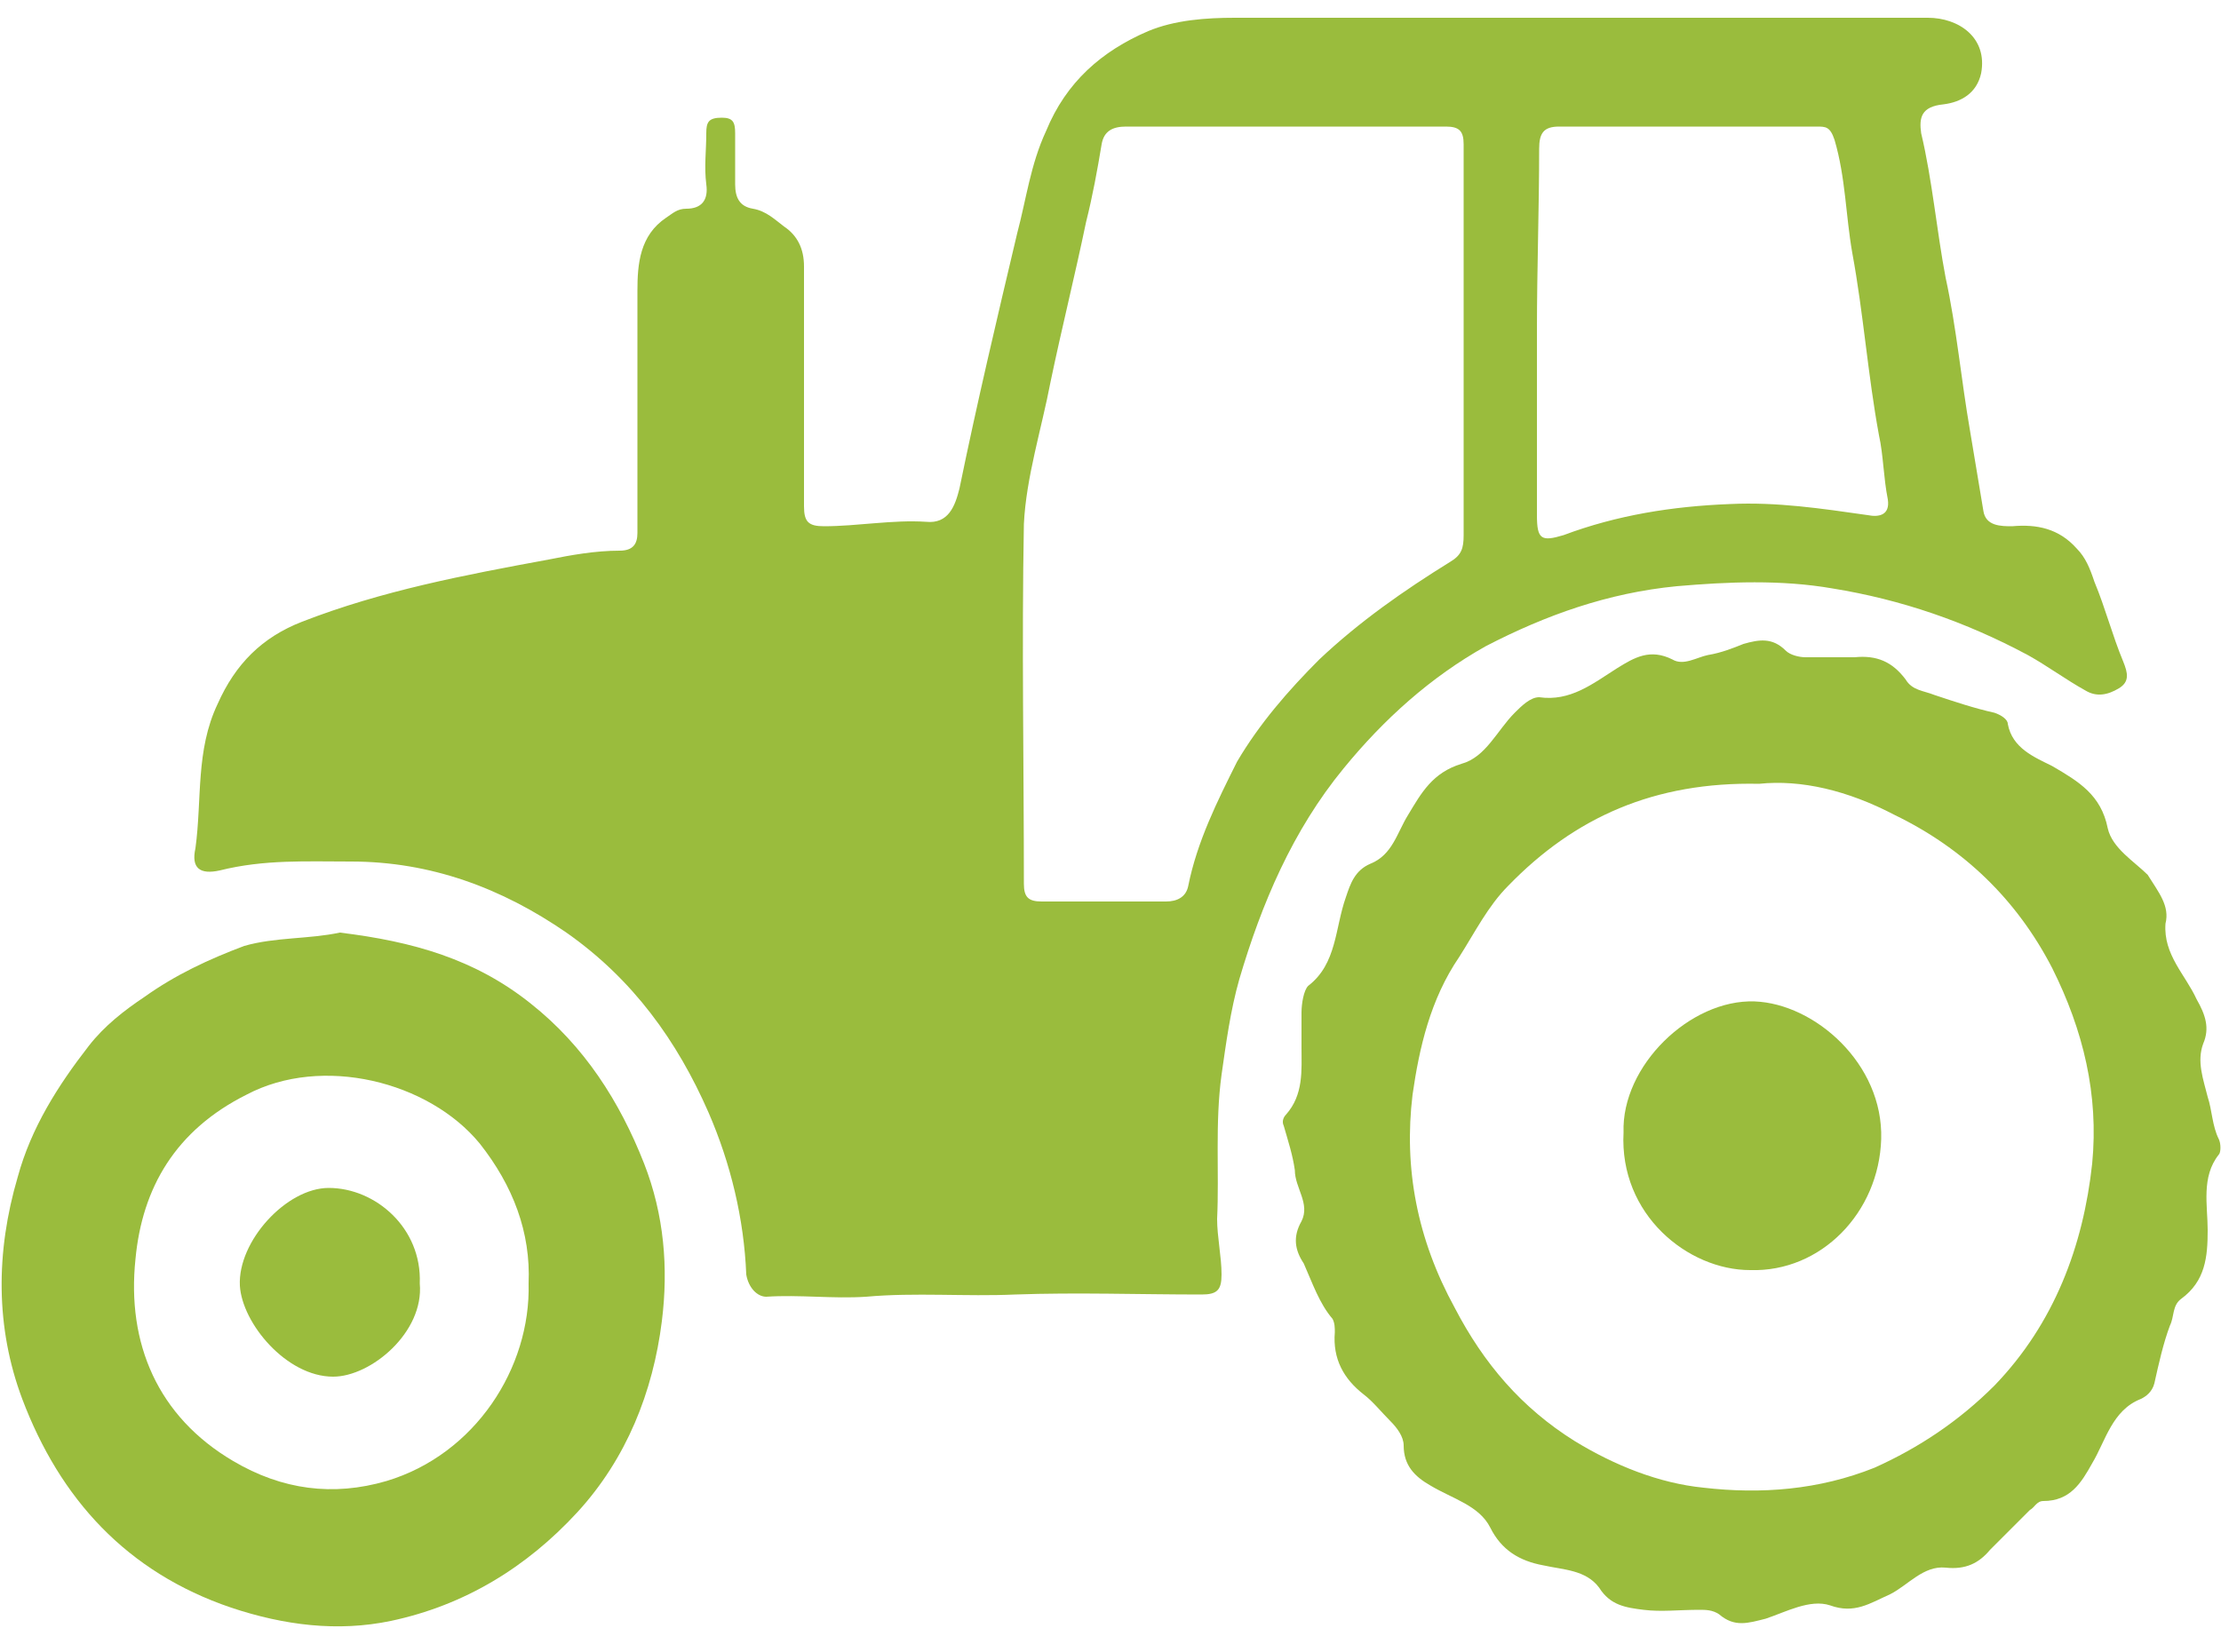 <?xml version="1.0" encoding="utf-8"?>
<!-- Generator: Adobe Illustrator 21.0.0, SVG Export Plug-In . SVG Version: 6.00 Build 0)  -->
<svg version="1.1"
	 id="Слой_1" shape-rendering="geometricPrecision" image-rendering="optimizeQuality" text-rendering="geometricPrecision"
	 xmlns="http://www.w3.org/2000/svg" xmlns:xlink="http://www.w3.org/1999/xlink" x="0px" y="0px" viewBox="0 0 100 74.4"
	 style="enable-background:new 0 0 100 74.4;" xml:space="preserve">
<style type="text/css">
	.st0{fill:#9ABC3D;}
</style>
<g>
	<path class="st0" d="M97.5,41.6c-0.1,1.4,0.9,2.3,1.4,3.4c0.4,0.7,0.6,1.3,0.3,2c-0.3,0.8,0,1.6,0.2,2.4c0.2,0.6,0.2,1.3,0.5,1.9
		c0.1,0.2,0.1,0.6,0,0.7c-0.8,1-0.5,2.3-0.5,3.4c0,1.2-0.1,2.3-1.2,3.1c-0.4,0.3-0.3,0.8-0.5,1.2c-0.3,0.8-0.5,1.7-0.7,2.6
		c-0.1,0.4-0.4,0.6-0.6,0.7c-1.3,0.5-1.6,1.9-2.2,2.9c-0.5,0.9-1,1.7-2.2,1.7c-0.3,0-0.4,0.3-0.6,0.4c-0.6,0.6-1.2,1.2-1.8,1.8
		c-0.5,0.6-1.1,0.9-2,0.8c-1-0.1-1.7,0.8-2.5,1.2c-0.9,0.4-1.6,0.9-2.7,0.5c-0.9-0.3-2,0.3-2.9,0.6c-0.8,0.2-1.4,0.4-2.1-0.2
		c-0.3-0.2-0.6-0.2-0.9-0.2c-0.9,0-1.7,0.1-2.5,0c-0.8-0.1-1.5-0.2-2-1c-0.6-0.8-1.6-0.8-2.5-1c-1.1-0.2-1.9-0.7-2.4-1.7
		c-0.5-1-1.7-1.3-2.7-1.9c-0.7-0.4-1.2-0.9-1.2-1.8c0-0.4-0.3-0.8-0.6-1.1c-0.4-0.4-0.8-0.9-1.2-1.2c-0.9-0.7-1.4-1.6-1.3-2.8
		c0-0.2,0-0.4-0.1-0.6c-0.6-0.7-0.9-1.6-1.3-2.5c-0.4-0.6-0.5-1.2-0.1-1.9c0.4-0.8-0.3-1.5-0.3-2.3c-0.1-0.7-0.3-1.3-0.5-2
		c-0.1-0.2,0-0.4,0.1-0.5c0.8-0.9,0.7-2,0.7-3c0-0.5,0-1.1,0-1.6c0-0.4,0.1-1,0.3-1.2c1.3-1,1.2-2.6,1.7-4c0.2-0.6,0.4-1.2,1.1-1.5
		c1-0.4,1.2-1.4,1.7-2.2c0.6-1,1.1-1.9,2.4-2.3c1.1-0.3,1.6-1.5,2.4-2.3c0.3-0.3,0.7-0.7,1.1-0.7c1.4,0.2,2.4-0.6,3.5-1.3
		c0.8-0.5,1.5-0.9,2.5-0.4c0.5,0.3,1.1-0.1,1.6-0.2c0.6-0.1,1.1-0.3,1.6-0.5c0.7-0.2,1.3-0.3,1.9,0.3c0.2,0.2,0.6,0.3,0.9,0.3
		c0.7,0,1.5,0,2.2,0c1-0.1,1.7,0.2,2.3,1c0.3,0.5,0.8,0.5,1.3,0.7c0.9,0.3,1.8,0.6,2.7,0.8c0.3,0.1,0.6,0.3,0.6,0.5
		c0.2,1.1,1.2,1.5,2,1.9c1.2,0.7,2.2,1.3,2.5,2.8c0.2,0.9,1.2,1.5,1.8,2.1C97.2,40.2,97.7,40.8,97.5,41.6z M79.2,35.3
		c-4.7-0.1-8.3,1.5-11.3,4.6c-0.9,0.9-1.5,2.1-2.2,3.2c-1.3,1.9-1.8,4.1-2.1,6.2c-0.4,3.3,0.2,6.5,1.9,9.6c1.3,2.5,3,4.5,5.4,6
		c1.8,1.1,3.8,1.9,5.8,2.1c2.6,0.3,5.2,0.1,7.7-0.9c2-0.9,3.8-2.1,5.4-3.7c2.7-2.8,4-6.3,4.4-10c0.3-3.1-0.4-6-1.8-8.8
		c-1.6-3.1-4-5.4-7.1-6.9C83.2,35.6,81.1,35.1,79.2,35.3z"/>
	<path class="st0" d="M15.3,42c3.3,0.4,6.1,1.2,8.6,3.2c2.4,1.9,4,4.4,5.1,7.2c0.9,2.3,1.1,4.7,0.8,7.1c-0.4,3.2-1.6,6.2-3.8,8.6
		c-2.3,2.5-5.1,4.2-8.4,4.9c-2.4,0.5-4.8,0.2-7.2-0.6c-4.7-1.6-7.7-4.9-9.4-9.4c-1.2-3.2-1.2-6.6-0.2-10c0.6-2.2,1.8-4.1,3.2-5.9
		c0.7-0.9,1.6-1.6,2.5-2.2c1.4-1,2.9-1.7,4.5-2.3C12.4,42.2,13.9,42.3,15.3,42z M23.8,57.8c0.1-2.3-0.7-4.4-2.2-6.3
		c-2.3-2.8-7.1-4-10.5-2.2c-3.2,1.6-4.7,4.2-5,7.4c-0.4,3.8,1,7.1,4.4,9.1c2.2,1.3,4.5,1.6,6.9,0.9C21.4,65.5,23.9,61.6,23.8,57.8z"
		/>
	<path class="st0" d="M73.1,51C73,48,76.1,45,79,45.1c2.7,0.1,5.8,2.8,5.7,6.2c-0.1,3.3-2.7,6-5.9,5.9C76,57.2,72.9,54.7,73.1,51z"
		/>
	<path class="st0" d="M18.9,57.8C19.1,60,16.7,62,15,62c-2.1,0-4.1-2.4-4.2-4.1c-0.1-2,2.1-4.4,4-4.4C16.9,53.5,19,55.3,18.9,57.8z"
		/>
	<path class="st0" d="M28.7,18.2c0-1.7,0-3.4,0-5.1c0-1.2,0.1-2.5,1.3-3.3c0.3-0.2,0.5-0.4,0.9-0.4c0.7,0,1-0.4,0.9-1.1
		c-0.1-0.8,0-1.5,0-2.3c0-0.5,0.1-0.7,0.7-0.7c0.5,0,0.6,0.2,0.6,0.7c0,0.8,0,1.5,0,2.3c0,0.6,0.2,1,0.8,1.1c0.6,0.1,1,0.5,1.4,0.8
		c0.6,0.4,0.9,1,0.9,1.8c0,3.6,0,7.2,0,10.8c0,0.7,0.2,0.9,0.9,0.9c1.5,0,3.1-0.3,4.6-0.2c1,0.1,1.3-0.7,1.5-1.5
		c0.8-3.9,1.7-7.7,2.6-11.5c0.4-1.5,0.6-3.1,1.3-4.6c0.9-2.2,2.5-3.6,4.6-4.5c1.2-0.5,2.6-0.6,3.9-0.6c10.4,0,20.8,0,31.2,0
		c1.4,0,2.7,0.9,2.4,2.5c-0.2,0.9-0.9,1.3-1.7,1.4c-1,0.1-1.1,0.6-1,1.3c0.5,2.1,0.7,4.4,1.1,6.5c0.5,2.3,0.7,4.6,1.1,6.9
		c0.2,1.2,0.4,2.4,0.6,3.6c0.1,0.7,0.8,0.7,1.3,0.7c1.1-0.1,2.1,0.1,2.9,1c0.4,0.4,0.6,0.9,0.8,1.5c0.5,1.2,0.8,2.4,1.3,3.6
		c0.2,0.5,0.3,0.9-0.2,1.2c-0.5,0.3-1,0.4-1.5,0.1c-0.9-0.5-1.7-1.1-2.6-1.6c-2.8-1.5-5.7-2.5-8.8-3c-2.3-0.4-4.7-0.3-7-0.1
		c-3.1,0.3-5.9,1.3-8.6,2.7c-2.5,1.4-4.6,3.3-6.4,5.5c-2.3,2.8-3.7,6.1-4.7,9.5c-0.4,1.4-0.6,2.9-0.8,4.3c-0.3,2.2-0.1,4.4-0.2,6.5
		c0,0.8,0.2,1.7,0.2,2.5c0,0.7-0.2,0.9-0.9,0.9c-2.8,0-5.6-0.1-8.4,0c-2.2,0.1-4.5-0.1-6.7,0.1c-1.5,0.1-3-0.1-4.5,0
		c-0.4,0-0.8-0.4-0.9-1c-0.1-2.5-0.7-5-1.7-7.3c-1.4-3.2-3.4-6-6.4-8.1c-2.9-2-6.1-3.2-9.7-3.2c-2,0-3.9-0.1-5.9,0.4
		c-0.9,0.2-1.3-0.1-1.1-1c0.3-2.2,0-4.4,1-6.5c0.8-1.8,2-3,3.8-3.7c3.6-1.4,7.3-2.1,11.1-2.8c1-0.2,2.1-0.4,3.2-0.4
		c0.6,0,0.8-0.3,0.8-0.8C28.7,21.8,28.7,20,28.7,18.2z M65.9,15.4c0-3,0-6,0-8.9c0-0.6-0.2-0.8-0.8-0.8c-4.8,0-9.6,0-14.4,0
		c-0.6,0-1,0.2-1.1,0.8c-0.2,1.2-0.4,2.3-0.7,3.5c-0.5,2.4-1.1,4.8-1.6,7.2c-0.4,2.1-1.1,4.3-1.2,6.4C46,29,46.1,34.4,46.1,39.8
		c0,0.6,0.2,0.8,0.8,0.8c1.9,0,3.7,0,5.6,0c0.5,0,0.9-0.2,1-0.7c0.4-2,1.3-3.8,2.2-5.6c1-1.7,2.3-3.2,3.7-4.6
		c1.8-1.7,3.8-3.1,5.9-4.4c0.5-0.3,0.6-0.6,0.6-1.2C65.9,21.3,65.9,18.3,65.9,15.4z M69.2,14.9c0,2.8,0,5.5,0,8.3
		c0,1.1,0.2,1.2,1.2,0.9c2.4-0.9,4.9-1.3,7.5-1.4c2.1-0.1,4.1,0.2,6.2,0.5c0.5,0.1,1,0,0.9-0.7c-0.2-1-0.2-2-0.4-2.9
		c-0.5-2.7-0.7-5.5-1.2-8.2c-0.3-1.7-0.3-3.4-0.8-5.1c-0.2-0.6-0.4-0.6-0.8-0.6c-3.9,0-7.7,0-11.6,0c-0.7,0-0.9,0.3-0.9,1
		C69.3,9.4,69.2,12.1,69.2,14.9z"/>
</g>
</svg>
